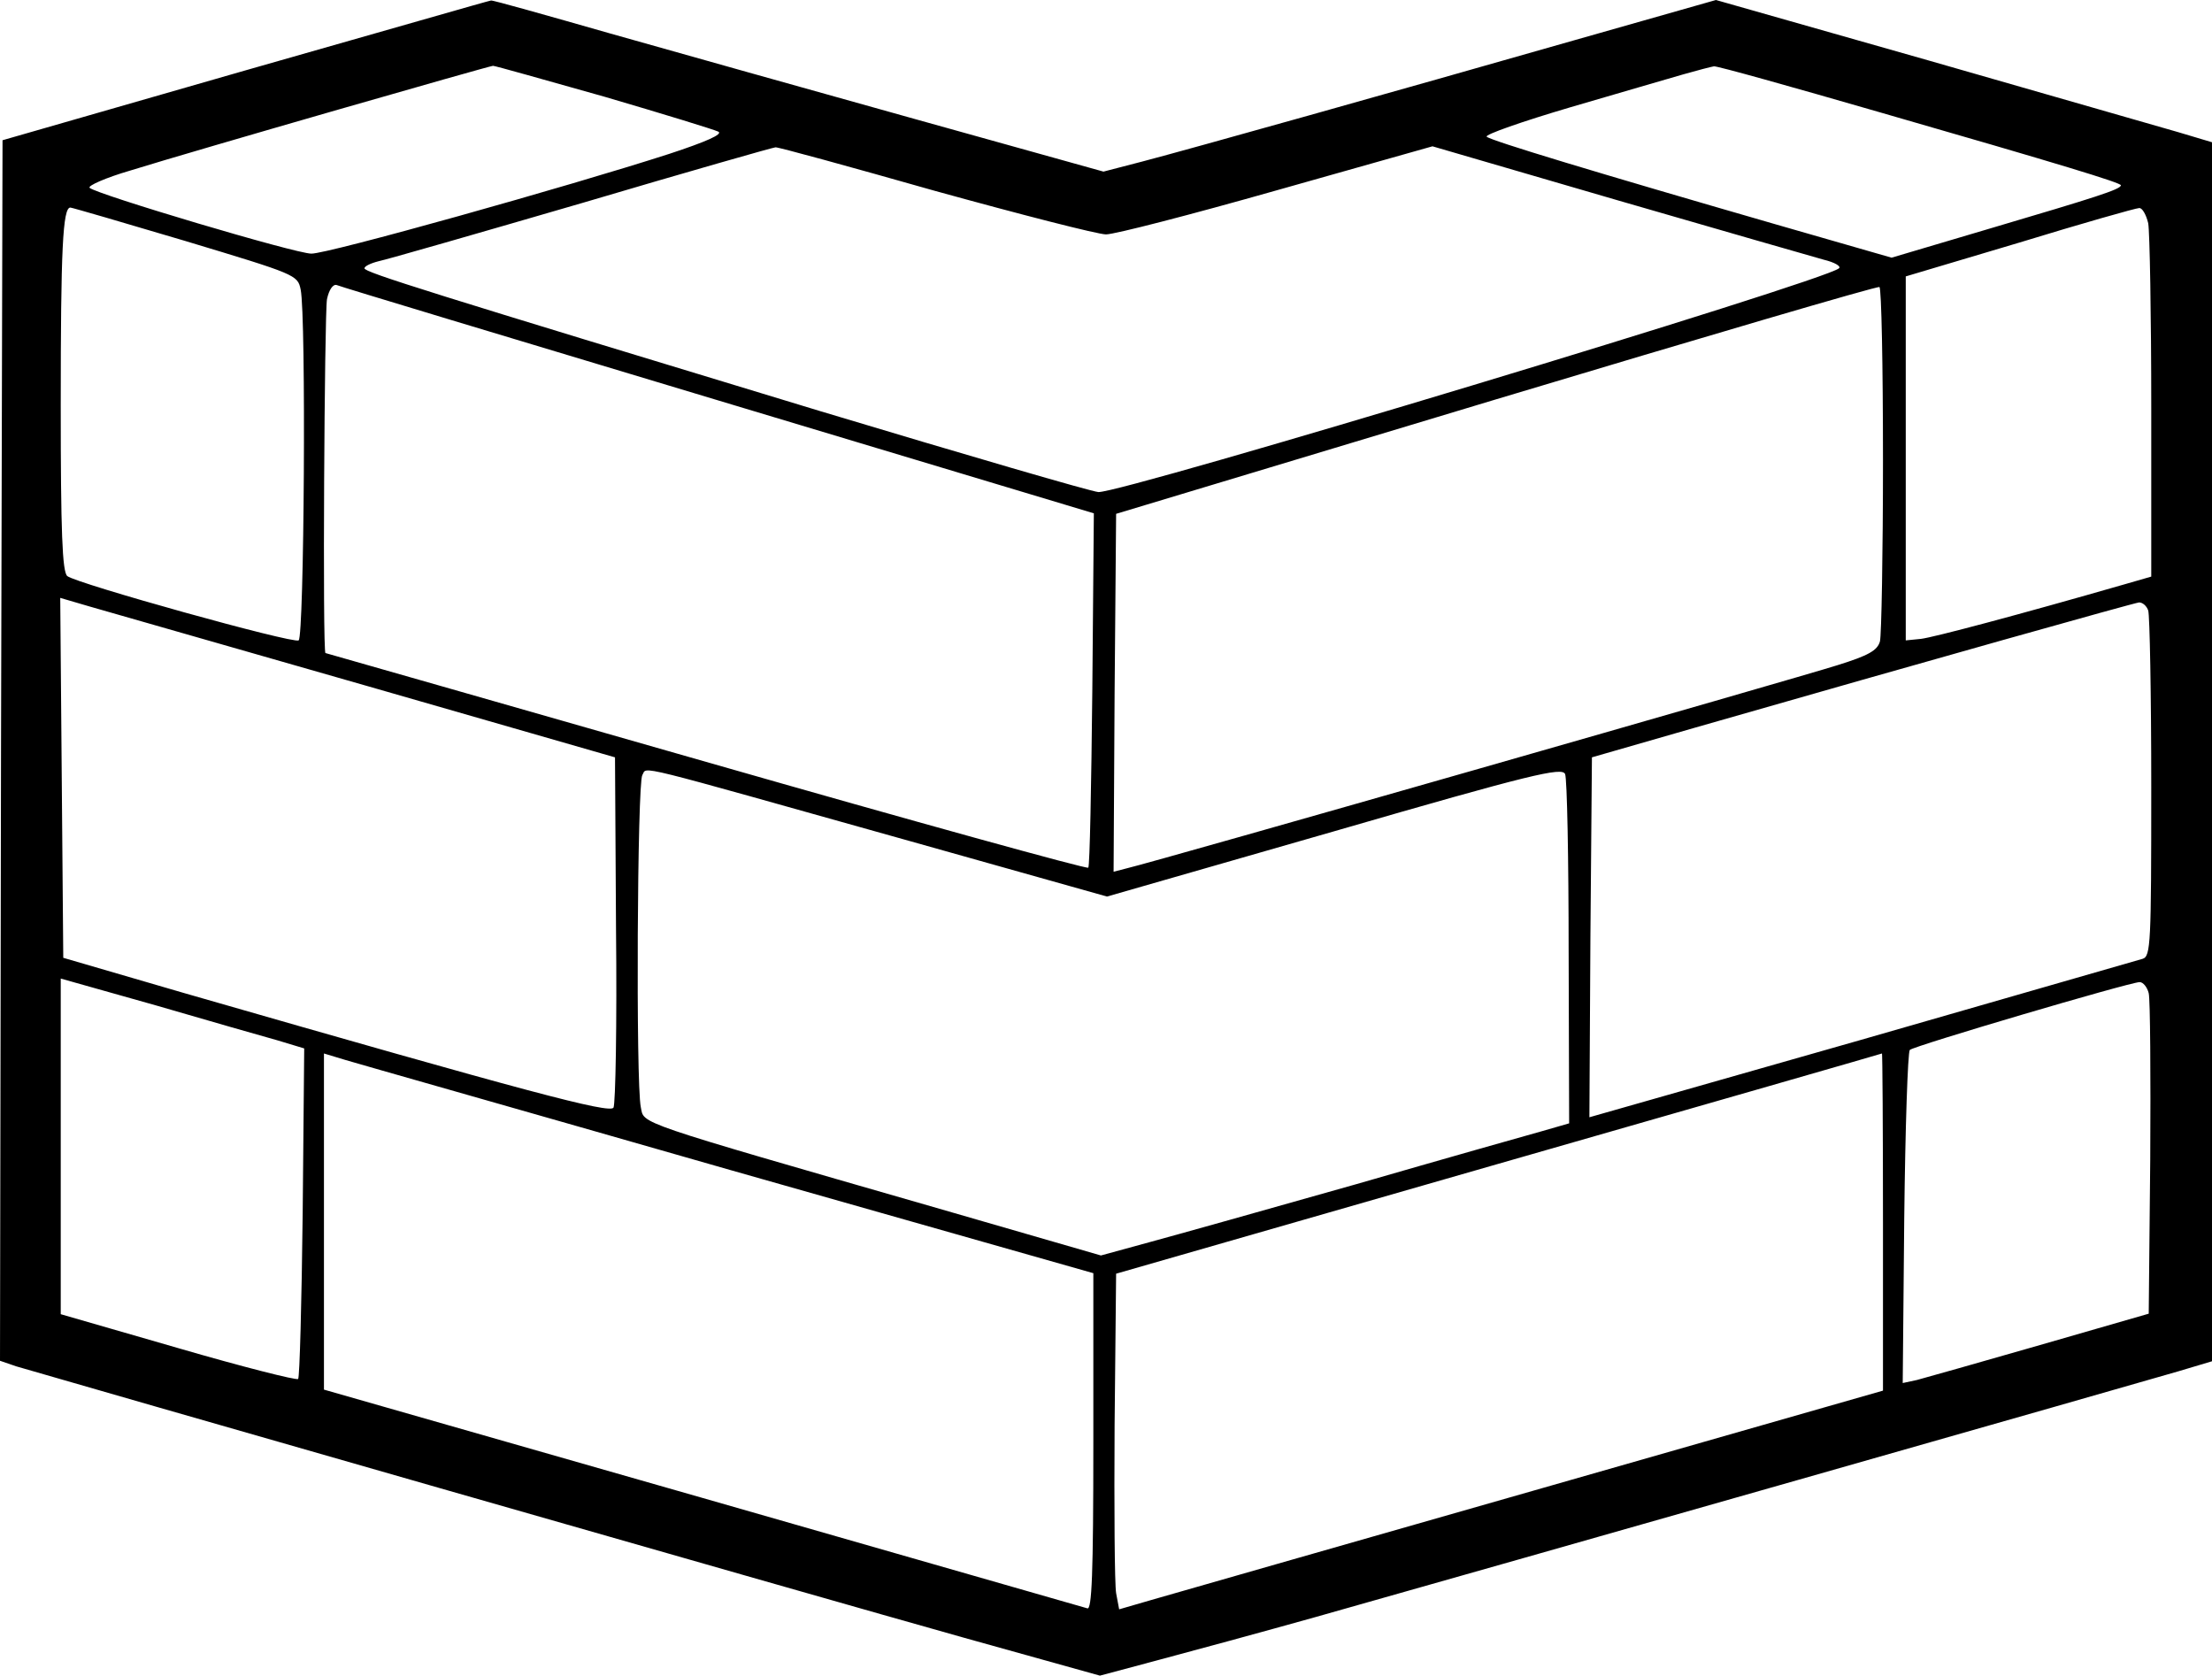 <?xml version="1.0" standalone="no"?>
<!DOCTYPE svg PUBLIC "-//W3C//DTD SVG 20010904//EN"
 "http://www.w3.org/TR/2001/REC-SVG-20010904/DTD/svg10.dtd">
<svg version="1.0" xmlns="http://www.w3.org/2000/svg"
 width="437pt" height="331pt" viewBox="0 0 437 331"
 preserveAspectRatio="xMidYMid meet">
<g transform="translate(0,331) scale(0.1,-0.1)"
fill="#000000" stroke="none">
<path d="M485 3171 l-480 -138 -3 -1206 -2 -1205 32 -11 c53 -16 1576 -453
1872 -536 l269 -75 116 31 c64 17 204 55 311 85 340 96 1632 464 1703 485 l67
20 0 1204 0 1204 -67 20 c-38 11 -258 74 -491 141 l-422 120 -278 -79 c-357
-102 -756 -214 -855 -240 l-77 -20 -373 104 c-204 57 -475 133 -602 169 -126
36 -232 66 -235 65 -3 0 -221 -63 -485 -138z m709 -52 c116 -34 217 -65 225
-69 10 -5 -24 -20 -97 -44 -198 -64 -676 -198 -707 -197 -31 0 -424 117 -438
130 -4 4 32 20 80 34 132 41 707 206 717 207 4 0 103 -28 220 -61z m2517 -30
c361 -104 479 -140 479 -145 0 -8 -51 -24 -254 -84 l-199 -59 -226 65 c-360
104 -565 166 -574 174 -4 4 70 30 165 58 95 28 196 57 223 65 28 8 55 15 61
16 6 1 152 -40 325 -90z m-1864 -156 c170 -47 322 -86 338 -86 17 0 168 39
337 87 l308 87 367 -107 c203 -59 385 -111 406 -117 21 -5 35 -13 30 -17 -27
-25 -1415 -444 -1463 -442 -14 1 -261 73 -550 160 -771 234 -900 274 -900 282
0 4 12 10 28 14 15 3 196 55 402 115 206 61 378 110 382 110 4 1 146 -38 315
-86z m-1481 -99 c219 -66 222 -67 228 -96 11 -53 7 -686 -4 -693 -11 -7 -438
112 -457 127 -10 8 -13 88 -13 338 0 308 4 390 19 390 3 0 106 -30 227 -66z
m3878 35 c3 -17 6 -181 6 -365 l0 -333 -52 -15 c-212 -61 -378 -105 -403 -108
l-30 -3 0 359 0 360 225 67 c124 38 230 68 236 68 6 1 14 -13 18 -30z m-2825
-350 l742 -223 -3 -347 c-2 -191 -5 -350 -8 -353 -3 -3 -343 91 -755 209 -413
118 -751 215 -752 215 -6 0 -2 670 3 699 4 19 12 30 19 28 6 -3 345 -105 754
-228z m2301 -117 c0 -185 -3 -347 -6 -359 -5 -18 -23 -28 -84 -47 -75 -24
-1347 -388 -1403 -401 l-27 -7 2 353 3 354 750 226 c413 124 753 224 758 222
4 -2 7 -156 7 -341z m-2995 -447 l490 -141 2 -339 c2 -187 -1 -346 -5 -353 -8
-12 -166 30 -847 226 l-240 70 -3 355 -3 356 58 -17 c32 -9 279 -80 548 -157z
m3519 149 c3 -9 6 -166 6 -349 0 -309 -1 -334 -17 -339 -10 -3 -260 -75 -556
-160 l-537 -153 2 355 3 356 205 59 c460 132 866 246 876 247 7 0 15 -7 18
-16z m-1145 -676 l1 -337 -52 -15 c-29 -8 -195 -55 -368 -105 -173 -49 -358
-101 -410 -115 l-95 -26 -325 94 c-604 174 -577 165 -584 199 -10 47 -7 641 3
656 11 17 -33 27 527 -130 l391 -110 449 129 c390 113 450 127 456 113 4 -9 7
-168 7 -353z m-2551 -173 l53 -16 -3 -324 c-2 -178 -6 -326 -9 -329 -3 -3
-110 24 -237 61 l-232 67 0 331 0 332 188 -53 c103 -30 211 -61 240 -69z
m3697 93 c3 -13 4 -160 3 -328 l-3 -305 -215 -62 c-118 -34 -228 -65 -243 -69
l-28 -6 3 325 c2 179 7 329 11 333 8 8 432 133 454 134 7 0 15 -10 18 -22z
m-2803 -349 l718 -204 0 -334 c0 -262 -3 -332 -12 -328 -7 2 -349 100 -760
218 l-748 214 0 332 0 332 43 -13 c23 -7 365 -104 759 -217z m2278 -102 l0
-334 -692 -198 c-381 -109 -721 -206 -755 -216 l-62 -18 -6 32 c-3 18 -4 167
-3 332 l3 299 755 217 c415 119 756 217 758 218 1 1 2 -149 2 -332z"/>
</g>
</svg>
